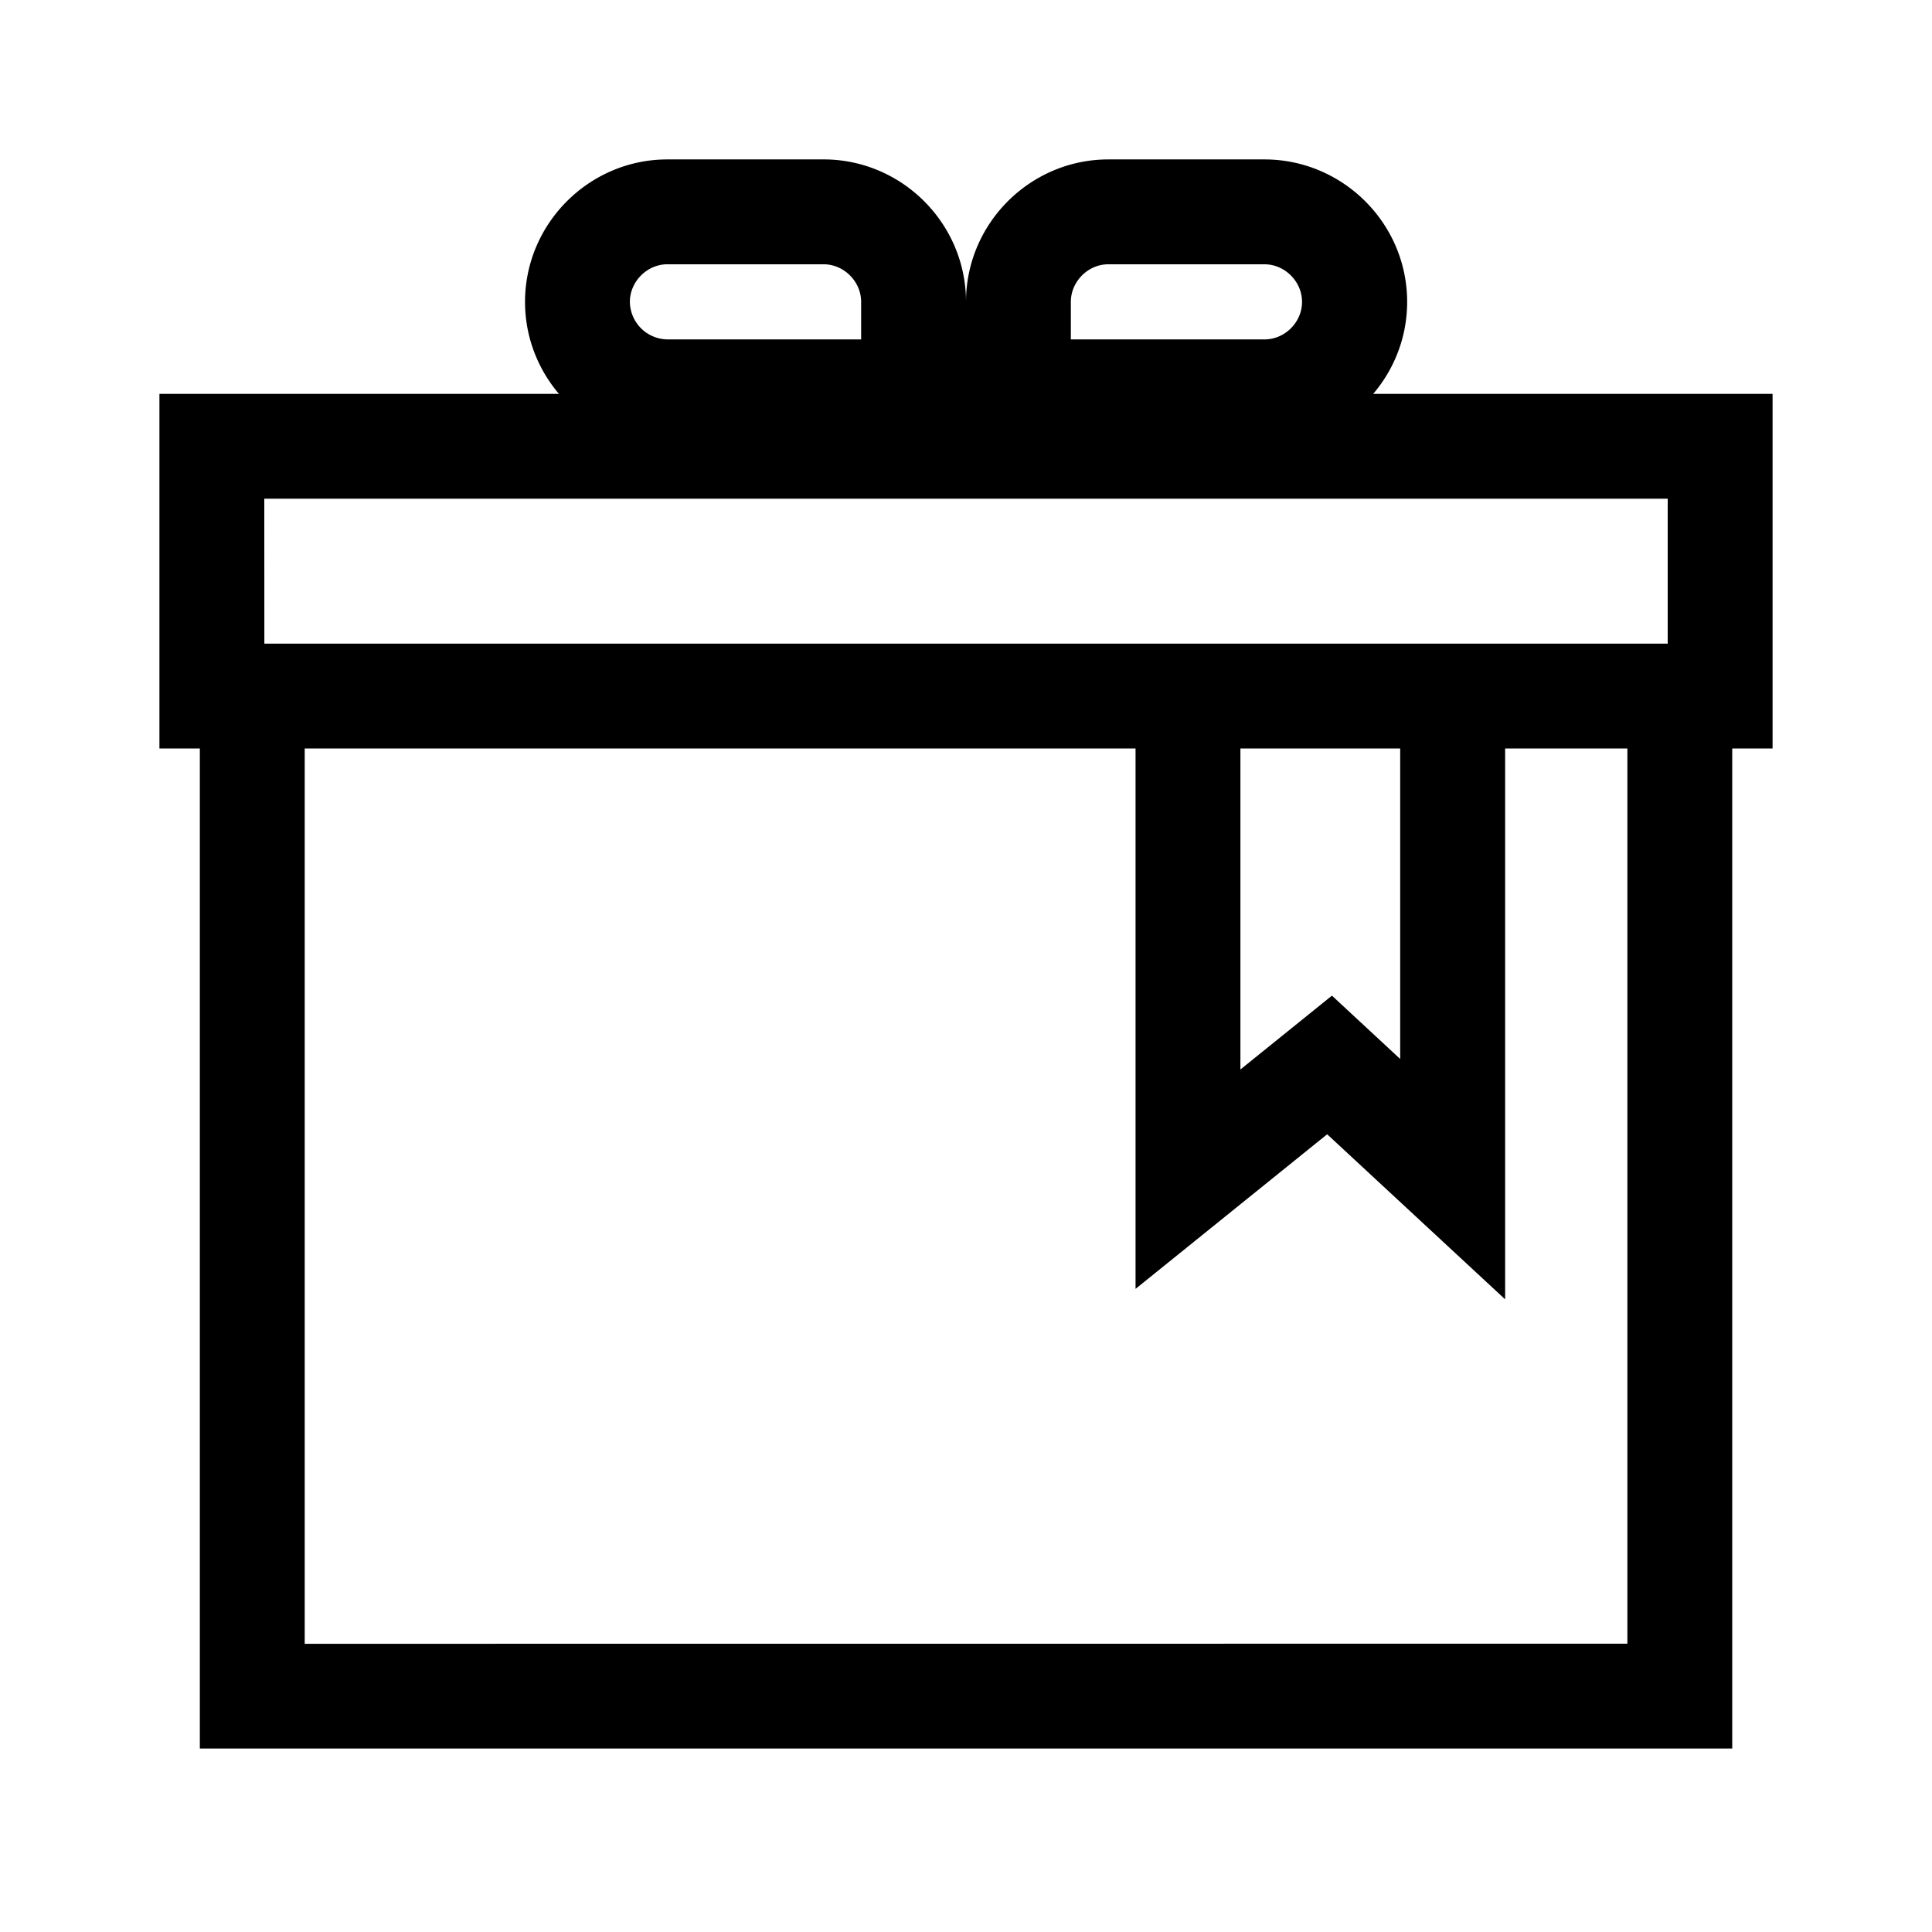 <svg viewBox="0 0 1024 1024" focusable="false"><path d="M161.5 871.24V393.2h-55.58v533.57h812.2V393.2h-55.57v477.99z" /><path d="M84.5 396.71V208.75h855V396.7zm55.62-55.58h743.8v-76.81H140.08z" /><path d="M797.75 688.67V393.25h-55.62v168.03l-36.18-33.57-48.51 39.14v-173.6h-55.58v289.88l101.57-81.94zM670.22 84.5h-82.75c-41.5 0-75.47 33.97-75.47 75.51v75.47h158.22c41.58 0 75.6-33.93 75.6-75.47S711.8 84.5 670.17 84.5m0 55.58c10.8 0 19.94 9.13 19.94 19.93s-9.09 19.89-19.94 19.89h-102.6v-19.89c0-10.8 9.1-19.93 19.85-19.93zM436.5 84.5h-82.8c-41.4 0-75.42 33.98-75.42 75.51 0 41.53 33.98 75.47 75.47 75.47H512V160c0-41.53-33.93-75.51-75.51-75.51m0 55.58c10.8 0 19.93 9.13 19.93 19.93v19.89H353.74a20.16 20.16 0 01-19.89-19.89c0-10.8 9.14-19.93 19.9-19.93z" /></svg>